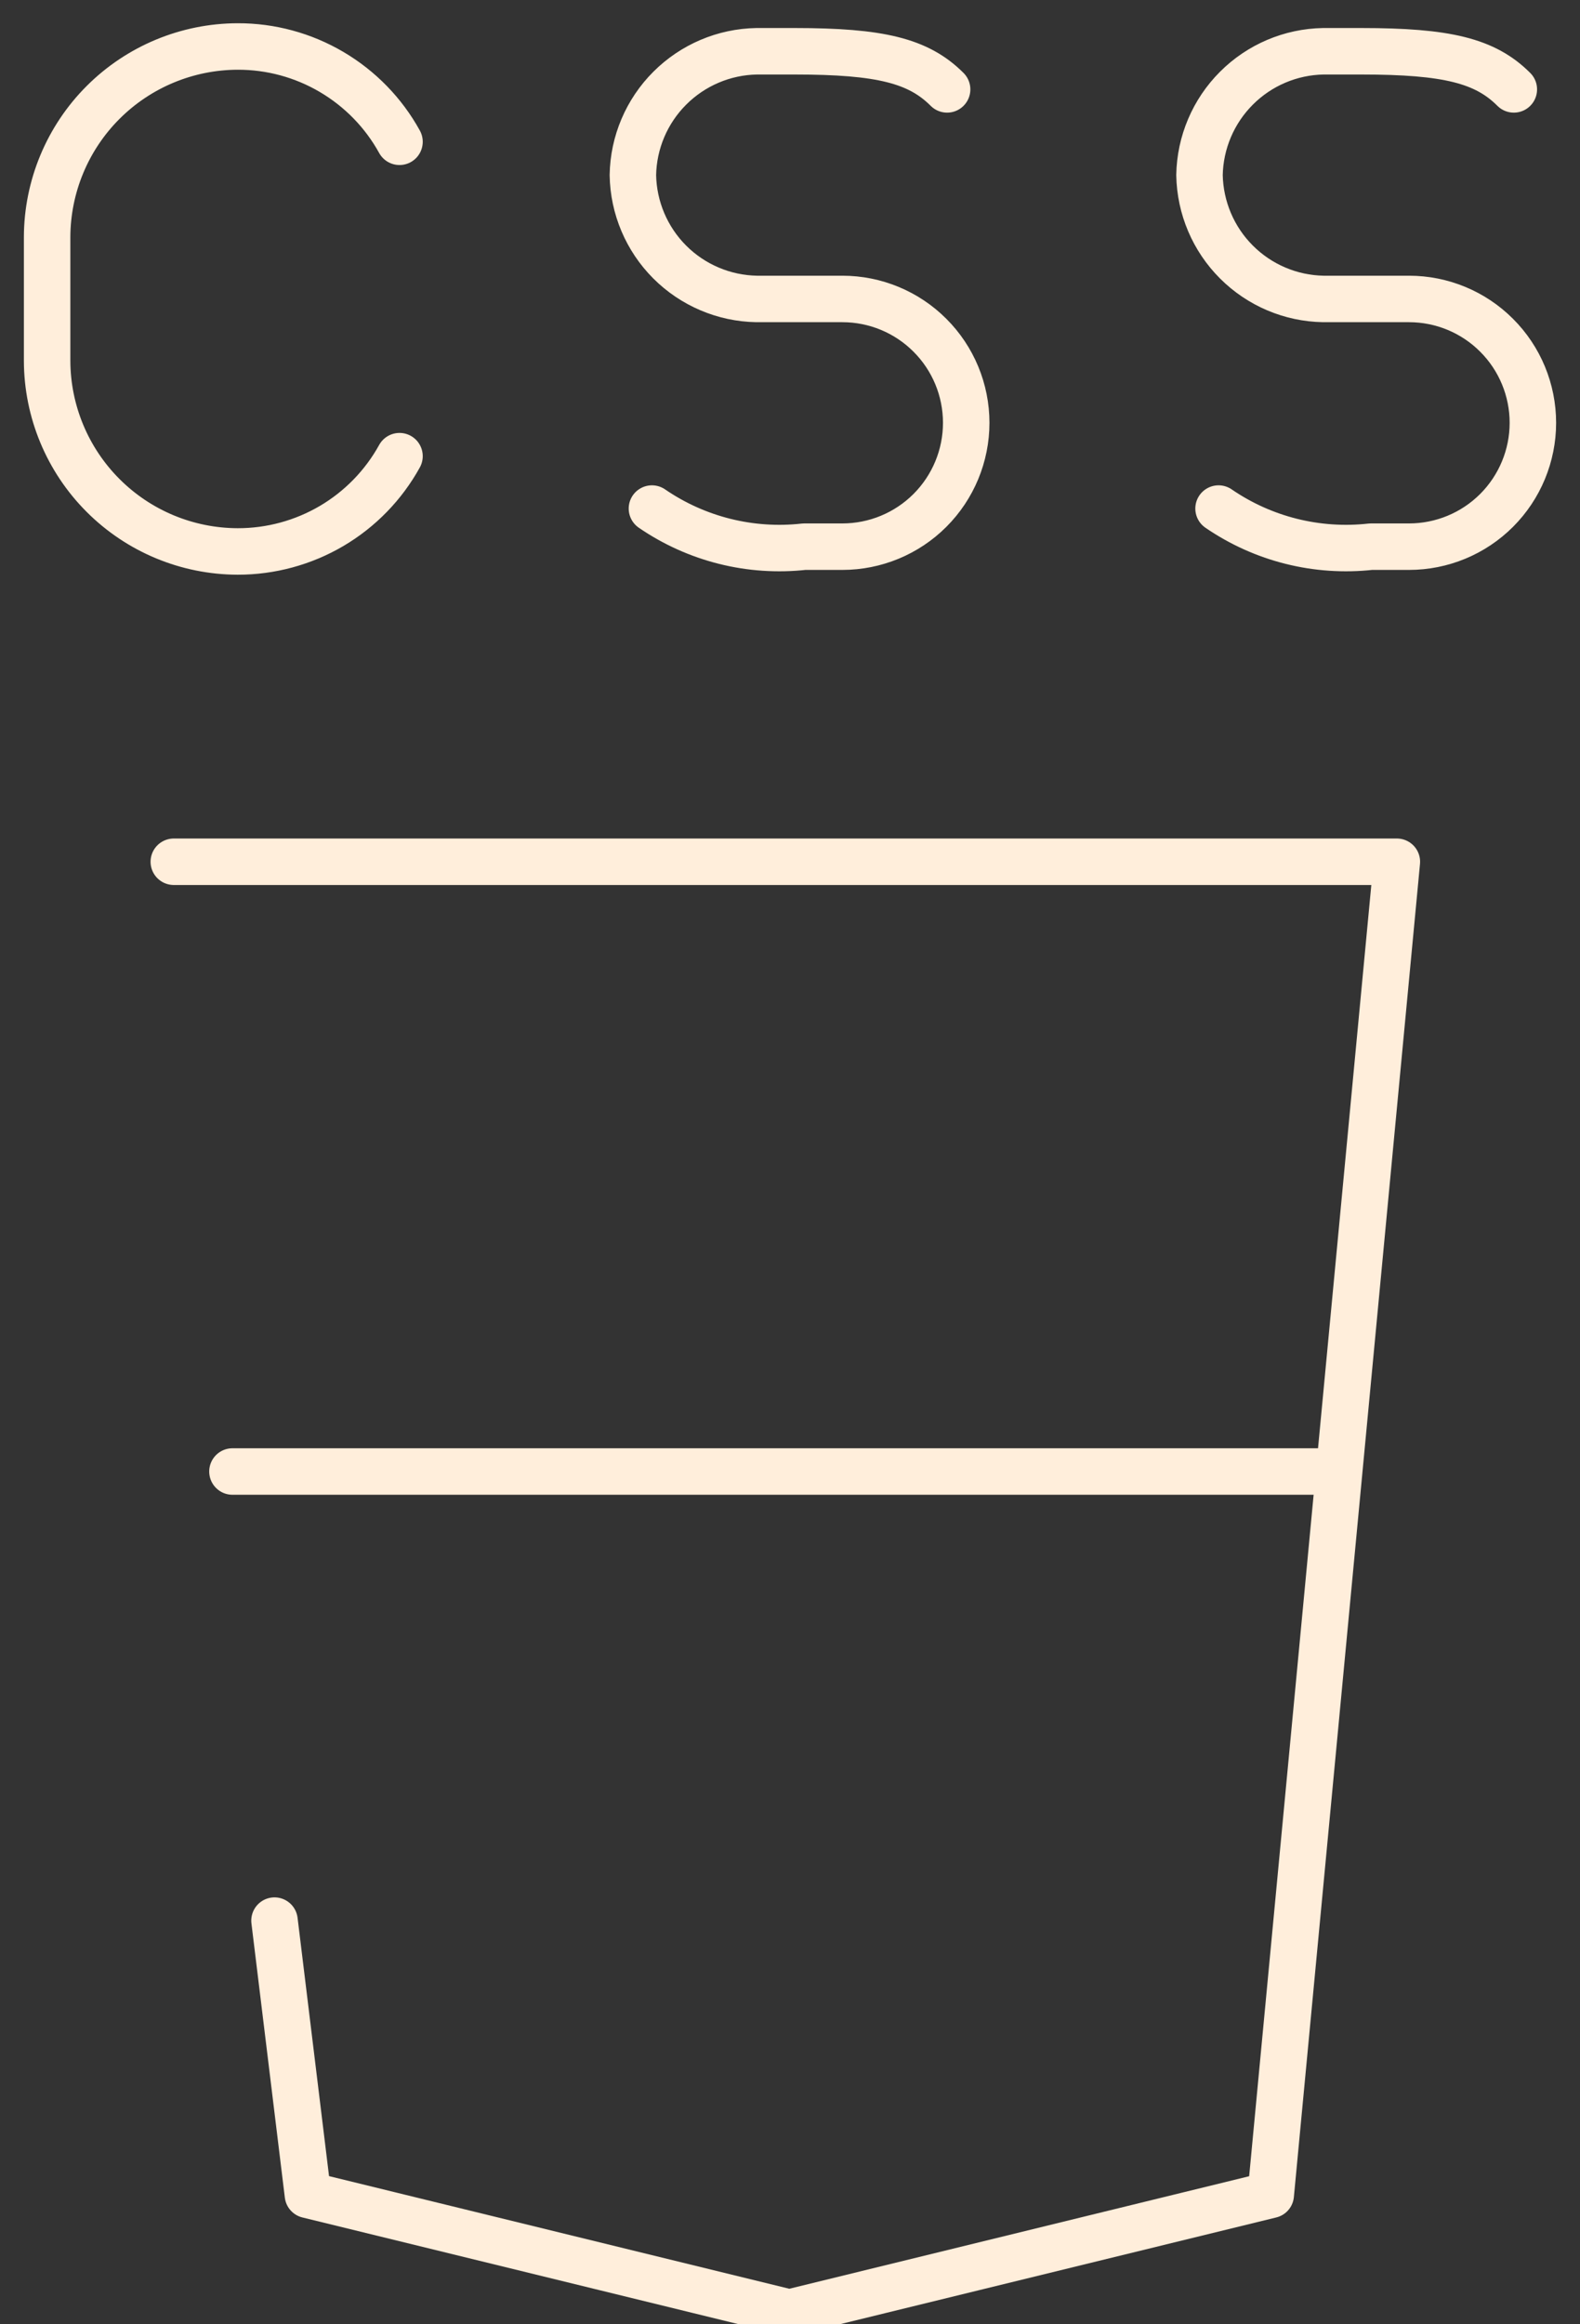 <svg width="34" height="50" viewBox="0 0 34 50" fill="none" xmlns="http://www.w3.org/2000/svg">
<rect x="0" y="0" width="34" height="50" fill="#333333" stroke="none"/>
<path d="M14.029 10.94C14.988 11.598 16.151 11.889 17.307 11.76H18.127C18.834 11.76 19.512 11.479 20.011 10.98C20.511 10.48 20.792 9.802 20.792 9.096C20.792 8.389 20.511 7.711 20.011 7.212C19.512 6.712 18.834 6.431 18.127 6.431H16.282C15.58 6.419 14.909 6.134 14.412 5.637C13.915 5.14 13.631 4.469 13.619 3.766C13.631 3.064 13.916 2.393 14.413 1.897C14.91 1.4 15.58 1.115 16.282 1.103H17.102C18.947 1.103 19.766 1.308 20.381 1.923M26.222 10.94C27.181 11.598 28.345 11.889 29.501 11.76H30.321C31.028 11.76 31.706 11.479 32.205 10.98C32.705 10.48 32.986 9.802 32.986 9.096C32.986 8.389 32.705 7.711 32.205 7.212C31.706 6.712 31.028 6.431 30.321 6.431H28.477C27.774 6.419 27.104 6.134 26.607 5.637C26.109 5.14 25.825 4.469 25.812 3.766C25.825 3.064 26.11 2.393 26.607 1.897C27.103 1.4 27.774 1.115 28.476 1.103H29.296C31.141 1.103 31.961 1.308 32.576 1.923M8.597 9.813C8.254 10.435 7.749 10.954 7.136 11.315C6.523 11.675 5.825 11.864 5.114 11.863C4.027 11.86 2.986 11.427 2.218 10.658C1.45 9.89 1.017 8.849 1.014 7.763V5.1C1.017 4.014 1.45 2.972 2.218 2.204C2.986 1.436 4.027 1.003 5.114 1C5.825 0.998 6.523 1.187 7.136 1.548C7.749 1.909 8.254 2.427 8.597 3.05M3.74 18.538H30.059L27.345 47.216L16.985 49.75L6.626 47.216L5.907 41.316M5.002 31.655H28.456" stroke="#FFEEDB" stroke-linecap="round" stroke-linejoin="round"/>
</svg>
